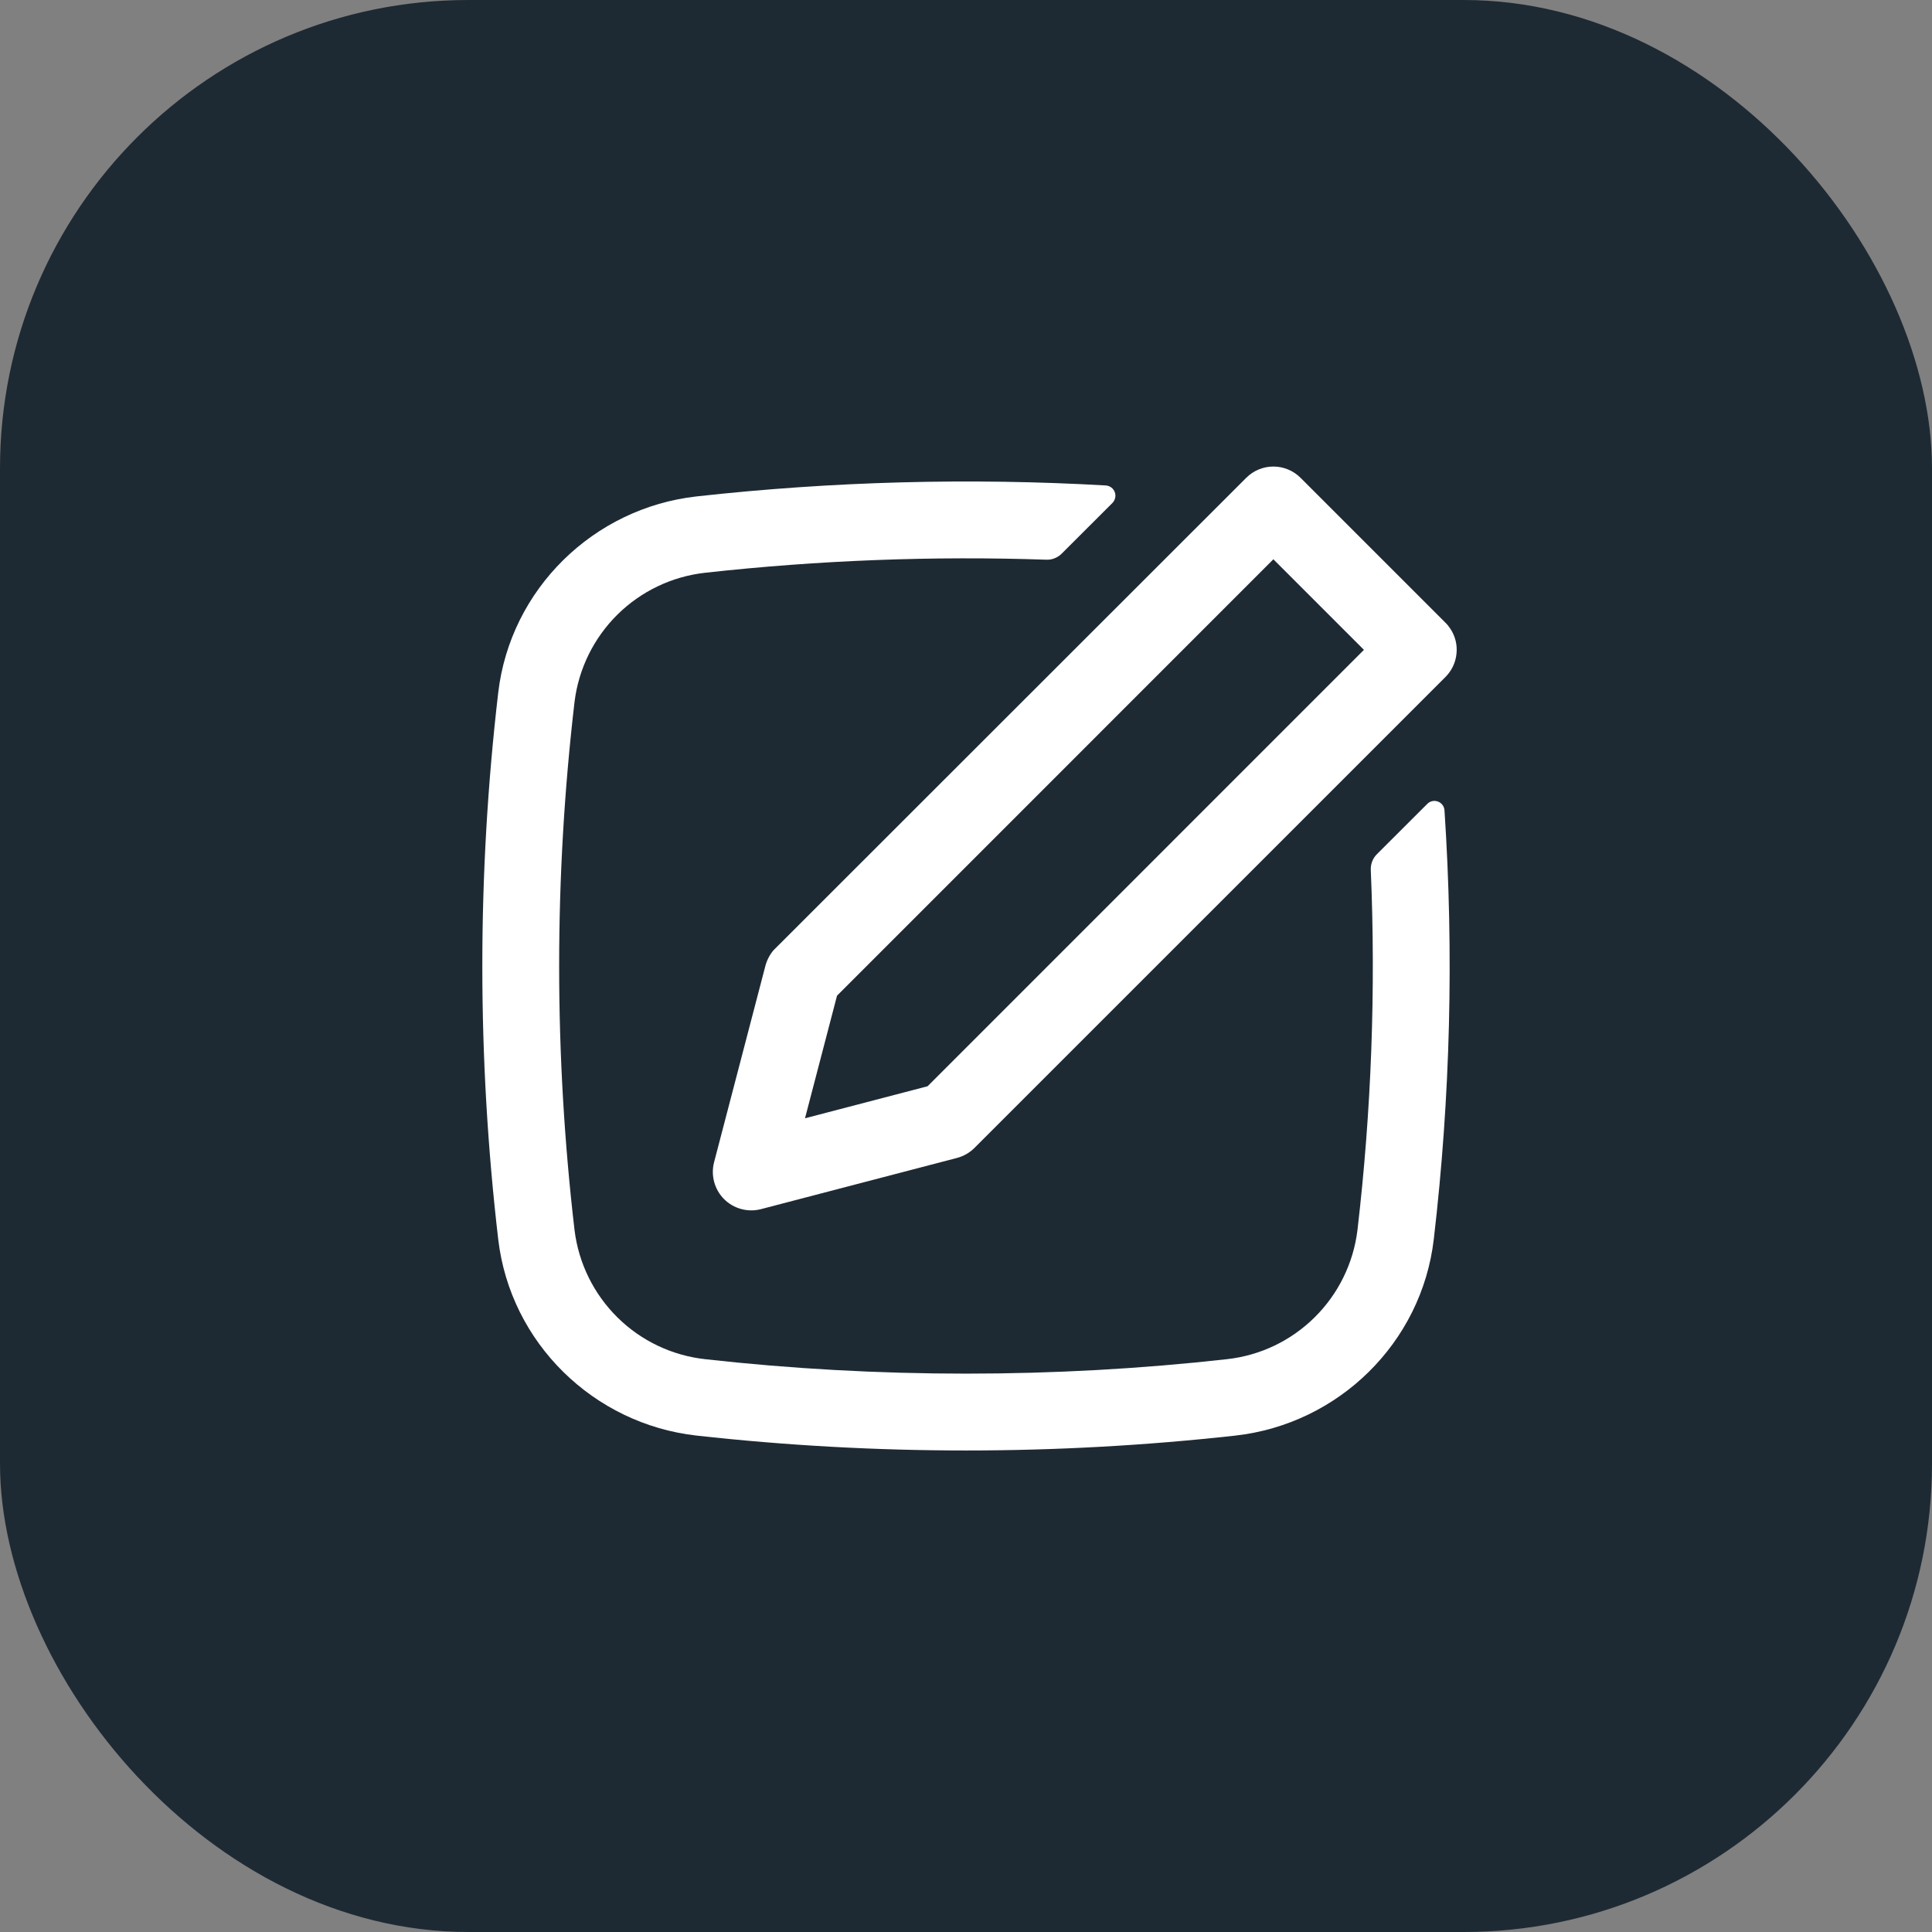 <svg width="33" height="33" viewBox="0 0 33 33" fill="none" xmlns="http://www.w3.org/2000/svg">
<rect x="0" y="0" width="33" height="33" fill="#808080" stroke="none"/>
<rect width="33" height="33" rx="8" fill="#1E2A33"/>
<path fill-rule="evenodd" clip-rule="evenodd" d="M24.773 10.739C24.857 10.865 24.894 11.016 24.878 11.166C24.863 11.317 24.796 11.457 24.689 11.564L16.645 19.607C16.563 19.689 16.461 19.748 16.348 19.778L12.998 20.653C12.887 20.682 12.771 20.681 12.66 20.651C12.55 20.621 12.449 20.563 12.368 20.482C12.287 20.401 12.229 20.3 12.199 20.19C12.169 20.079 12.168 19.963 12.197 19.852L13.072 16.503C13.098 16.402 13.146 16.309 13.213 16.23L21.287 8.161C21.41 8.038 21.576 7.969 21.75 7.969C21.924 7.969 22.091 8.038 22.214 8.161L24.689 10.636C24.721 10.667 24.749 10.702 24.773 10.739ZM23.297 11.1L21.75 9.553L14.297 17.007L13.75 19.101L15.844 18.554L23.297 11.1Z" fill="white"/>
<path d="M23.186 21.015C23.425 18.971 23.501 16.911 23.414 14.855C23.412 14.807 23.421 14.758 23.438 14.713C23.456 14.668 23.482 14.627 23.517 14.592L24.378 13.732C24.401 13.708 24.431 13.691 24.464 13.684C24.496 13.677 24.53 13.68 24.561 13.691C24.593 13.703 24.62 13.724 24.64 13.751C24.66 13.777 24.671 13.809 24.673 13.843C24.835 16.285 24.774 18.737 24.49 21.168C24.283 22.937 22.862 24.324 21.101 24.521C18.043 24.86 14.957 24.86 11.899 24.521C10.139 24.324 8.717 22.937 8.51 21.168C8.148 18.067 8.148 14.933 8.51 11.832C8.717 10.063 10.138 8.676 11.899 8.479C14.22 8.222 16.558 8.159 18.89 8.292C18.923 8.295 18.955 8.307 18.982 8.327C19.009 8.347 19.029 8.374 19.041 8.405C19.053 8.437 19.055 8.471 19.048 8.503C19.041 8.536 19.025 8.566 19.002 8.59L18.133 9.458C18.099 9.492 18.058 9.518 18.013 9.536C17.969 9.554 17.921 9.562 17.873 9.56C15.928 9.494 13.98 9.569 12.045 9.783C11.48 9.846 10.952 10.097 10.547 10.497C10.143 10.896 9.884 11.421 9.814 11.985C9.463 14.985 9.463 18.015 9.814 21.015C9.884 21.579 10.143 22.104 10.547 22.503C10.952 22.903 11.48 23.154 12.045 23.216C14.981 23.545 18.019 23.545 20.956 23.216C21.521 23.154 22.049 22.903 22.453 22.503C22.858 22.104 23.116 21.579 23.186 21.015Z" fill="white"/>
</svg>
